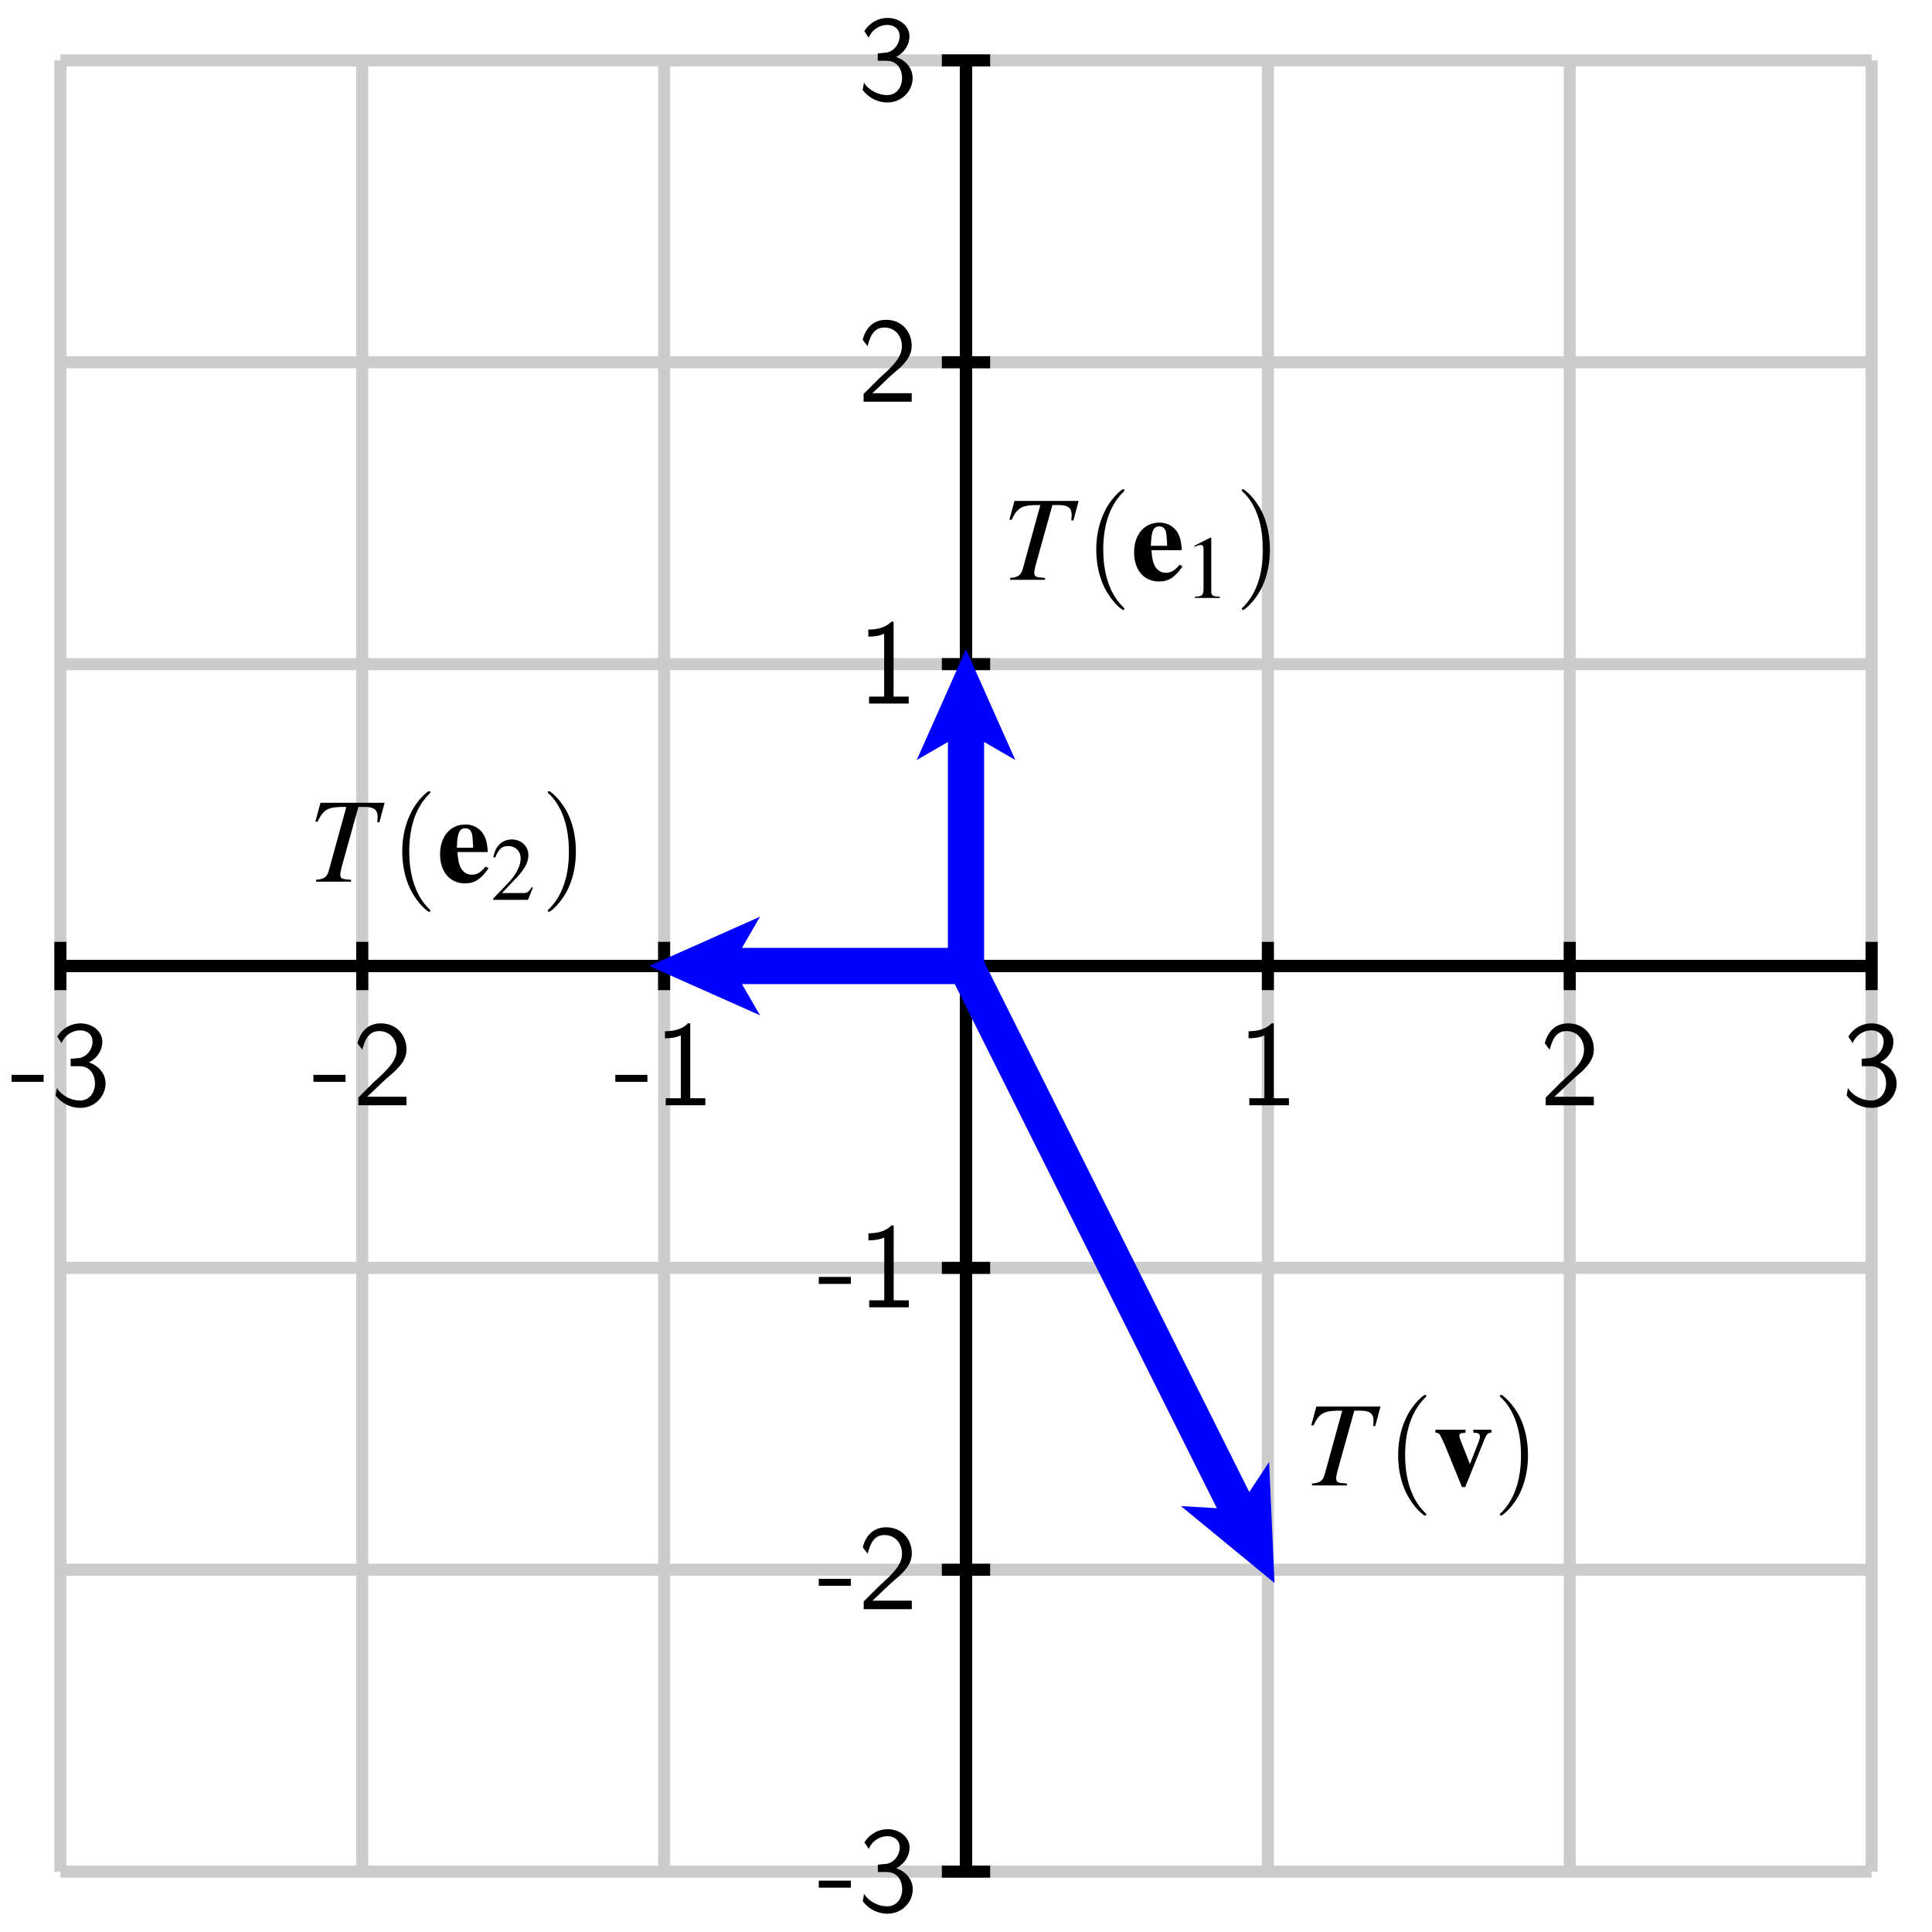 <?xml version="1.0" encoding="UTF-8"?>
<svg xmlns="http://www.w3.org/2000/svg" xmlns:xlink="http://www.w3.org/1999/xlink" width="160pt" height="160pt" viewBox="0 0 160 160" version="1.1">
<defs>
<g>
<symbol overflow="visible" id="glyph0-0">
<path style="stroke:none;" d=""/>
</symbol>
<symbol overflow="visible" id="glyph0-1">
<path style="stroke:none;" d="M 2.766 -1.938 L 2.766 -2.516 L 0.109 -2.516 L 0.109 -1.938 Z M 2.766 -1.938 "/>
</symbol>
<symbol overflow="visible" id="glyph0-2">
<path style="stroke:none;" d="M 0.922 -5.141 C 1.203 -5.844 1.859 -6.203 2.469 -6.203 C 2.984 -6.203 3.484 -5.906 3.484 -5.266 C 3.484 -4.656 3.062 -4.062 2.453 -3.922 C 2.406 -3.906 2.375 -3.906 1.672 -3.844 L 1.672 -3.234 L 2.375 -3.234 C 3.453 -3.234 3.688 -2.312 3.688 -1.812 C 3.688 -1.031 3.219 -0.391 2.453 -0.391 C 1.766 -0.391 0.969 -0.734 0.531 -1.422 L 0.422 -0.812 C 1.156 0.125 2.062 0.219 2.469 0.219 C 3.688 0.219 4.562 -0.75 4.562 -1.797 C 4.562 -2.703 3.875 -3.328 3.188 -3.547 C 3.953 -3.953 4.297 -4.625 4.297 -5.266 C 4.297 -6.125 3.469 -6.781 2.484 -6.781 C 1.703 -6.781 0.984 -6.375 0.562 -5.688 Z M 0.922 -5.141 "/>
</symbol>
<symbol overflow="visible" id="glyph0-3">
<path style="stroke:none;" d="M 1.734 -1.875 L 0.5 -0.641 L 0.5 0 L 4.484 0 L 4.484 -0.703 L 2.672 -0.703 C 2.547 -0.703 2.438 -0.703 2.312 -0.703 L 1.219 -0.703 C 1.547 -0.984 2.297 -1.734 2.609 -2.016 C 2.797 -2.203 3.312 -2.625 3.5 -2.797 C 3.953 -3.25 4.484 -3.781 4.484 -4.625 C 4.484 -5.781 3.688 -6.781 2.359 -6.781 C 1.219 -6.781 0.656 -6 0.422 -5.141 C 0.547 -4.969 0.594 -4.906 0.609 -4.875 C 0.625 -4.859 0.734 -4.734 0.828 -4.594 C 1.031 -5.359 1.312 -6.141 2.219 -6.141 C 3.156 -6.141 3.672 -5.391 3.672 -4.609 C 3.672 -3.766 3.094 -3.188 2.516 -2.594 Z M 1.734 -1.875 "/>
</symbol>
<symbol overflow="visible" id="glyph0-4">
<path style="stroke:none;" d="M 2.984 -6.781 L 2.797 -6.781 C 2.203 -6.172 1.375 -6.141 0.891 -6.125 L 0.891 -5.547 C 1.219 -5.547 1.703 -5.562 2.203 -5.781 L 2.203 -0.578 L 0.953 -0.578 L 0.953 0 L 4.234 0 L 4.234 -0.578 L 2.984 -0.578 Z M 2.984 -6.781 "/>
</symbol>
<symbol overflow="visible" id="glyph1-0">
<path style="stroke:none;" d=""/>
</symbol>
<symbol overflow="visible" id="glyph1-1">
<path style="stroke:none;" d="M 6.328 -6.531 L 1.016 -6.531 L 0.594 -4.984 L 0.766 -4.953 C 1.297 -6.031 1.625 -6.203 3.156 -6.188 L 1.703 -0.906 C 1.547 -0.375 1.312 -0.203 0.656 -0.156 L 0.656 0 L 3.547 0 L 3.547 -0.156 C 3.375 -0.172 3.234 -0.188 3.172 -0.188 C 2.766 -0.219 2.656 -0.312 2.656 -0.609 C 2.656 -0.734 2.688 -0.859 2.766 -1.203 L 4.156 -6.188 L 4.703 -6.188 C 5.438 -6.188 5.75 -5.938 5.75 -5.375 C 5.75 -5.234 5.734 -5.094 5.719 -4.922 L 5.891 -4.906 Z M 6.328 -6.531 "/>
</symbol>
<symbol overflow="visible" id="glyph2-0">
<path style="stroke:none;" d=""/>
</symbol>
<symbol overflow="visible" id="glyph2-1">
<path style="stroke:none;" d="M 3.312 2.406 C 3.312 2.375 3.312 2.344 3.141 2.188 C 1.891 0.922 1.562 -0.969 1.562 -2.5 C 1.562 -4.234 1.953 -5.984 3.188 -7.234 C 3.312 -7.344 3.312 -7.375 3.312 -7.406 C 3.312 -7.469 3.266 -7.5 3.203 -7.5 C 3.109 -7.5 2.203 -6.812 1.625 -5.547 C 1.109 -4.453 0.984 -3.344 0.984 -2.5 C 0.984 -1.719 1.094 -0.516 1.656 0.625 C 2.25 1.844 3.109 2.5 3.203 2.5 C 3.266 2.5 3.312 2.469 3.312 2.406 Z M 3.312 2.406 "/>
</symbol>
<symbol overflow="visible" id="glyph2-2">
<path style="stroke:none;" d="M 2.891 -2.5 C 2.891 -3.281 2.781 -4.484 2.234 -5.625 C 1.625 -6.844 0.766 -7.5 0.672 -7.5 C 0.609 -7.5 0.562 -7.453 0.562 -7.406 C 0.562 -7.375 0.562 -7.344 0.766 -7.172 C 1.734 -6.188 2.312 -4.594 2.312 -2.5 C 2.312 -0.797 1.938 0.969 0.703 2.234 C 0.562 2.344 0.562 2.375 0.562 2.406 C 0.562 2.453 0.609 2.5 0.672 2.5 C 0.766 2.5 1.672 1.812 2.266 0.547 C 2.766 -0.547 2.891 -1.656 2.891 -2.5 Z M 2.891 -2.5 "/>
</symbol>
<symbol overflow="visible" id="glyph3-0">
<path style="stroke:none;" d=""/>
</symbol>
<symbol overflow="visible" id="glyph3-1">
<path style="stroke:none;" d="M 4.016 -1.25 C 3.625 -0.766 3.312 -0.578 2.875 -0.578 C 2.484 -0.578 2.203 -0.766 1.984 -1.109 C 1.812 -1.438 1.734 -1.766 1.688 -2.453 L 4.203 -2.453 C 4.156 -3.297 4 -3.766 3.688 -4.141 C 3.344 -4.531 2.891 -4.734 2.344 -4.734 C 1.094 -4.734 0.25 -3.734 0.25 -2.281 C 0.25 -0.812 1.062 0.141 2.312 0.141 C 3.125 0.141 3.609 -0.188 4.266 -1.109 Z M 1.641 -2.812 C 1.672 -4.016 1.844 -4.422 2.344 -4.422 C 2.625 -4.422 2.812 -4.266 2.891 -3.953 C 2.938 -3.766 2.953 -3.484 2.984 -2.969 L 2.984 -2.812 Z M 1.641 -2.812 "/>
</symbol>
<symbol overflow="visible" id="glyph3-2">
<path style="stroke:none;" d="M 4.844 -4.609 L 3.344 -4.609 L 3.344 -4.375 C 3.766 -4.344 3.891 -4.281 3.891 -4.047 C 3.891 -3.938 3.844 -3.766 3.781 -3.594 L 3.062 -1.766 L 2.266 -3.797 C 2.203 -3.984 2.188 -4.047 2.188 -4.109 C 2.188 -4.266 2.281 -4.328 2.531 -4.344 C 2.547 -4.344 2.625 -4.359 2.703 -4.375 L 2.703 -4.609 L 0.203 -4.609 L 0.203 -4.375 C 0.438 -4.344 0.5 -4.312 0.562 -4.219 C 0.578 -4.234 1.047 -3.234 1.203 -2.812 L 2.406 0.141 L 2.672 0.141 L 4.266 -3.812 C 4.453 -4.266 4.547 -4.344 4.844 -4.375 Z M 4.844 -4.609 "/>
</symbol>
<symbol overflow="visible" id="glyph4-0">
<path style="stroke:none;" d=""/>
</symbol>
<symbol overflow="visible" id="glyph4-1">
<path style="stroke:none;" d="M 2.156 -5 L 0.828 -4.328 L 0.828 -4.234 C 0.906 -4.266 1 -4.297 1.016 -4.312 C 1.156 -4.359 1.281 -4.391 1.359 -4.391 C 1.516 -4.391 1.578 -4.281 1.578 -4.047 L 1.578 -0.688 C 1.578 -0.438 1.516 -0.281 1.406 -0.203 C 1.281 -0.141 1.188 -0.125 0.875 -0.109 L 0.875 0 L 2.922 0 L 2.922 -0.109 C 2.328 -0.125 2.219 -0.188 2.219 -0.547 L 2.219 -4.984 Z M 2.156 -5 "/>
</symbol>
<symbol overflow="visible" id="glyph4-2">
<path style="stroke:none;" d="M 3.516 -1.016 L 3.422 -1.047 C 3.141 -0.625 3.047 -0.562 2.719 -0.562 L 0.953 -0.562 L 2.188 -1.859 C 2.844 -2.562 3.141 -3.125 3.141 -3.703 C 3.141 -4.438 2.547 -5 1.766 -5 C 1.359 -5 0.984 -4.844 0.703 -4.547 C 0.469 -4.297 0.359 -4.062 0.234 -3.531 L 0.391 -3.5 C 0.688 -4.219 0.953 -4.453 1.453 -4.453 C 2.078 -4.453 2.5 -4.031 2.5 -3.422 C 2.5 -2.844 2.156 -2.141 1.547 -1.484 L 0.219 -0.094 L 0.219 0 L 3.109 0 Z M 3.516 -1.016 "/>
</symbol>
</g>
</defs>
<g id="surface1">
<path style="fill:none;stroke-width:10;stroke-linecap:butt;stroke-linejoin:miter;stroke:rgb(80.077%,80.077%,80.077%);stroke-opacity:1;stroke-miterlimit:10;" d="M 50 50 L 50 1550 M 300 50 L 300 1550 M 550 50 L 550 1550 M 800 50 L 800 1550 M 1050 50 L 1050 1550 M 1300 50 L 1300 1550 M 1550 50 L 1550 1550 M 50 50 L 1550 50 M 50 300 L 1550 300 M 50 550 L 1550 550 M 50 800 L 1550 800 M 50 1050 L 1550 1050 M 50 1300 L 1550 1300 M 50 1550 L 1550 1550 " transform="matrix(0.1,0,0,-0.1,0,160)"/>
<path style="fill:none;stroke-width:10;stroke-linecap:butt;stroke-linejoin:miter;stroke:rgb(0%,0%,0%);stroke-opacity:1;stroke-miterlimit:10;" d="M 50 800 L 1550 800 M 800 50 L 800 1550 " transform="matrix(0.1,0,0,-0.1,0,160)"/>
<path style="fill:none;stroke-width:10;stroke-linecap:butt;stroke-linejoin:miter;stroke:rgb(0%,0%,0%);stroke-opacity:1;stroke-miterlimit:10;" d="M 50 800 L 1550 800 M 800 50 L 800 1550 M 50 780 L 50 820 " transform="matrix(0.1,0,0,-0.1,0,160)"/>
<path style="fill:none;stroke-width:10;stroke-linecap:butt;stroke-linejoin:miter;stroke:rgb(0%,0%,0%);stroke-opacity:1;stroke-miterlimit:10;" d="M 50 800 L 1550 800 M 800 50 L 800 1550 M 300 780 L 300 820 " transform="matrix(0.1,0,0,-0.1,0,160)"/>
<path style="fill:none;stroke-width:10;stroke-linecap:butt;stroke-linejoin:miter;stroke:rgb(0%,0%,0%);stroke-opacity:1;stroke-miterlimit:10;" d="M 50 800 L 1550 800 M 800 50 L 800 1550 M 550 780 L 550 820 " transform="matrix(0.1,0,0,-0.1,0,160)"/>
<path style="fill:none;stroke-width:10;stroke-linecap:butt;stroke-linejoin:miter;stroke:rgb(0%,0%,0%);stroke-opacity:1;stroke-miterlimit:10;" d="M 50 800 L 1550 800 M 800 50 L 800 1550 M 800 780 L 800 820 " transform="matrix(0.1,0,0,-0.1,0,160)"/>
<path style="fill:none;stroke-width:10;stroke-linecap:butt;stroke-linejoin:miter;stroke:rgb(0%,0%,0%);stroke-opacity:1;stroke-miterlimit:10;" d="M 50 800 L 1550 800 M 800 50 L 800 1550 M 1050 780 L 1050 820 " transform="matrix(0.1,0,0,-0.1,0,160)"/>
<path style="fill:none;stroke-width:10;stroke-linecap:butt;stroke-linejoin:miter;stroke:rgb(0%,0%,0%);stroke-opacity:1;stroke-miterlimit:10;" d="M 50 800 L 1550 800 M 800 50 L 800 1550 M 1300 780 L 1300 820 " transform="matrix(0.1,0,0,-0.1,0,160)"/>
<path style="fill:none;stroke-width:10;stroke-linecap:butt;stroke-linejoin:miter;stroke:rgb(0%,0%,0%);stroke-opacity:1;stroke-miterlimit:10;" d="M 50 800 L 1550 800 M 800 50 L 800 1550 M 1550 780 L 1550 820 " transform="matrix(0.1,0,0,-0.1,0,160)"/>
<path style="fill:none;stroke-width:10;stroke-linecap:butt;stroke-linejoin:miter;stroke:rgb(0%,0%,0%);stroke-opacity:1;stroke-miterlimit:10;" d="M 50 800 L 1550 800 M 800 50 L 800 1550 M 780 50 L 820 50 " transform="matrix(0.1,0,0,-0.1,0,160)"/>
<path style="fill:none;stroke-width:10;stroke-linecap:butt;stroke-linejoin:miter;stroke:rgb(0%,0%,0%);stroke-opacity:1;stroke-miterlimit:10;" d="M 50 800 L 1550 800 M 800 50 L 800 1550 M 780 300 L 820 300 " transform="matrix(0.1,0,0,-0.1,0,160)"/>
<path style="fill:none;stroke-width:10;stroke-linecap:butt;stroke-linejoin:miter;stroke:rgb(0%,0%,0%);stroke-opacity:1;stroke-miterlimit:10;" d="M 50 800 L 1550 800 M 800 50 L 800 1550 M 780 550 L 820 550 " transform="matrix(0.1,0,0,-0.1,0,160)"/>
<path style="fill:none;stroke-width:10;stroke-linecap:butt;stroke-linejoin:miter;stroke:rgb(0%,0%,0%);stroke-opacity:1;stroke-miterlimit:10;" d="M 50 800 L 1550 800 M 800 50 L 800 1550 M 780 800 L 820 800 " transform="matrix(0.1,0,0,-0.1,0,160)"/>
<path style="fill:none;stroke-width:10;stroke-linecap:butt;stroke-linejoin:miter;stroke:rgb(0%,0%,0%);stroke-opacity:1;stroke-miterlimit:10;" d="M 50 800 L 1550 800 M 800 50 L 800 1550 M 780 1050 L 820 1050 " transform="matrix(0.1,0,0,-0.1,0,160)"/>
<path style="fill:none;stroke-width:10;stroke-linecap:butt;stroke-linejoin:miter;stroke:rgb(0%,0%,0%);stroke-opacity:1;stroke-miterlimit:10;" d="M 50 800 L 1550 800 M 800 50 L 800 1550 M 780 1300 L 820 1300 " transform="matrix(0.1,0,0,-0.1,0,160)"/>
<path style="fill:none;stroke-width:10;stroke-linecap:butt;stroke-linejoin:miter;stroke:rgb(0%,0%,0%);stroke-opacity:1;stroke-miterlimit:10;" d="M 50 800 L 1550 800 M 800 50 L 800 1550 M 780 1550 L 820 1550 " transform="matrix(0.1,0,0,-0.1,0,160)"/>
<g style="fill:rgb(0%,0%,0%);fill-opacity:1;">
  <use xlink:href="#glyph0-1" x="0.849" y="91.531"/>
  <use xlink:href="#glyph0-2" x="4.179" y="91.531"/>
</g>
<g style="fill:rgb(0%,0%,0%);fill-opacity:1;">
  <use xlink:href="#glyph0-1" x="25.849" y="91.531"/>
  <use xlink:href="#glyph0-3" x="29.179" y="91.531"/>
</g>
<g style="fill:rgb(0%,0%,0%);fill-opacity:1;">
  <use xlink:href="#glyph0-1" x="50.849" y="91.531"/>
  <use xlink:href="#glyph0-4" x="54.179" y="91.531"/>
</g>
<g style="fill:rgb(0%,0%,0%);fill-opacity:1;">
  <use xlink:href="#glyph0-4" x="102.509" y="91.531"/>
</g>
<g style="fill:rgb(0%,0%,0%);fill-opacity:1;">
  <use xlink:href="#glyph0-3" x="127.509" y="91.531"/>
</g>
<g style="fill:rgb(0%,0%,0%);fill-opacity:1;">
  <use xlink:href="#glyph0-2" x="152.509" y="91.531"/>
</g>
<g style="fill:rgb(0%,0%,0%);fill-opacity:1;">
  <use xlink:href="#glyph0-1" x="67.698" y="158.266"/>
  <use xlink:href="#glyph0-2" x="71.028" y="158.266"/>
</g>
<g style="fill:rgb(0%,0%,0%);fill-opacity:1;">
  <use xlink:href="#glyph0-1" x="67.698" y="133.266"/>
  <use xlink:href="#glyph0-3" x="71.028" y="133.266"/>
</g>
<g style="fill:rgb(0%,0%,0%);fill-opacity:1;">
  <use xlink:href="#glyph0-1" x="67.698" y="108.266"/>
  <use xlink:href="#glyph0-4" x="71.028" y="108.266"/>
</g>
<g style="fill:rgb(0%,0%,0%);fill-opacity:1;">
  <use xlink:href="#glyph0-4" x="71.019" y="58.266"/>
</g>
<g style="fill:rgb(0%,0%,0%);fill-opacity:1;">
  <use xlink:href="#glyph0-3" x="71.019" y="33.266"/>
</g>
<g style="fill:rgb(0%,0%,0%);fill-opacity:1;">
  <use xlink:href="#glyph0-2" x="71.019" y="8.266"/>
</g>
<path style=" stroke:none;fill-rule:nonzero;fill:rgb(0%,0%,100%);fill-opacity:1;" d="M 81 80 L 81 60.582 L 83 61.738 L 80 55 L 77 61.738 L 79 60.582 L 79 80 L 81 80 "/>
<path style="fill:none;stroke-width:10;stroke-linecap:butt;stroke-linejoin:miter;stroke:rgb(0%,0%,100%);stroke-opacity:1;stroke-miterlimit:10;" d="M 810 800 L 810 994.18 L 830 982.617 L 800 1050 L 770 982.617 L 790 994.18 L 790 800 Z M 810 800 " transform="matrix(0.1,0,0,-0.1,0,160)"/>
<path style=" stroke:none;fill-rule:nonzero;fill:rgb(0%,0%,100%);fill-opacity:1;" d="M 80 79 L 60.582 79 L 61.738 77 L 55 80 L 61.738 83 L 60.582 81 L 80 81 L 80 79 "/>
<path style="fill:none;stroke-width:10;stroke-linecap:butt;stroke-linejoin:miter;stroke:rgb(0%,0%,100%);stroke-opacity:1;stroke-miterlimit:10;" d="M 800 810 L 605.82 810 L 617.383 830 L 550 800 L 617.383 770 L 605.82 790 L 800 790 Z M 800 810 " transform="matrix(0.1,0,0,-0.1,0,160)"/>
<path style=" stroke:none;fill-rule:nonzero;fill:rgb(0%,0%,100%);fill-opacity:1;" d="M 79.105 80.449 L 101.609 125.453 L 99.305 125.316 L 105 130 L 104.672 122.633 L 103.398 124.559 L 80.895 79.551 L 79.105 80.449 "/>
<path style="fill:none;stroke-width:10;stroke-linecap:butt;stroke-linejoin:miter;stroke:rgb(0%,0%,100%);stroke-opacity:1;stroke-miterlimit:10;" d="M 791.055 795.508 L 1016.094 345.469 L 993.047 346.836 L 1050 300 L 1046.719 373.672 L 1033.984 354.414 L 808.945 804.492 Z M 791.055 795.508 " transform="matrix(0.1,0,0,-0.1,0,160)"/>
<g style="fill:rgb(0%,0%,0%);fill-opacity:1;">
  <use xlink:href="#glyph1-1" x="83" y="48.015"/>
</g>
<g style="fill:rgb(0%,0%,0%);fill-opacity:1;">
  <use xlink:href="#glyph2-1" x="89.804" y="48.015"/>
</g>
<g style="fill:rgb(0%,0%,0%);fill-opacity:1;">
  <use xlink:href="#glyph3-1" x="93.67" y="48.015"/>
</g>
<g style="fill:rgb(0%,0%,0%);fill-opacity:1;">
  <use xlink:href="#glyph4-1" x="98.093" y="49.52"/>
</g>
<g style="fill:rgb(0%,0%,0%);fill-opacity:1;">
  <use xlink:href="#glyph2-2" x="102.277" y="48.015"/>
</g>
<g style="fill:rgb(0%,0%,0%);fill-opacity:1;">
  <use xlink:href="#glyph1-1" x="25.525" y="73.015"/>
</g>
<g style="fill:rgb(0%,0%,0%);fill-opacity:1;">
  <use xlink:href="#glyph2-1" x="32.329" y="73.015"/>
</g>
<g style="fill:rgb(0%,0%,0%);fill-opacity:1;">
  <use xlink:href="#glyph3-1" x="36.195" y="73.015"/>
</g>
<g style="fill:rgb(0%,0%,0%);fill-opacity:1;">
  <use xlink:href="#glyph4-2" x="40.618" y="74.52"/>
</g>
<g style="fill:rgb(0%,0%,0%);fill-opacity:1;">
  <use xlink:href="#glyph2-2" x="44.802" y="73.015"/>
</g>
<g style="fill:rgb(0%,0%,0%);fill-opacity:1;">
  <use xlink:href="#glyph1-1" x="108" y="123.015"/>
</g>
<g style="fill:rgb(0%,0%,0%);fill-opacity:1;">
  <use xlink:href="#glyph2-1" x="114.804" y="123.015"/>
</g>
<g style="fill:rgb(0%,0%,0%);fill-opacity:1;">
  <use xlink:href="#glyph3-2" x="118.67" y="123.015"/>
</g>
<g style="fill:rgb(0%,0%,0%);fill-opacity:1;">
  <use xlink:href="#glyph2-2" x="123.651" y="123.015"/>
</g>
</g>
</svg>
